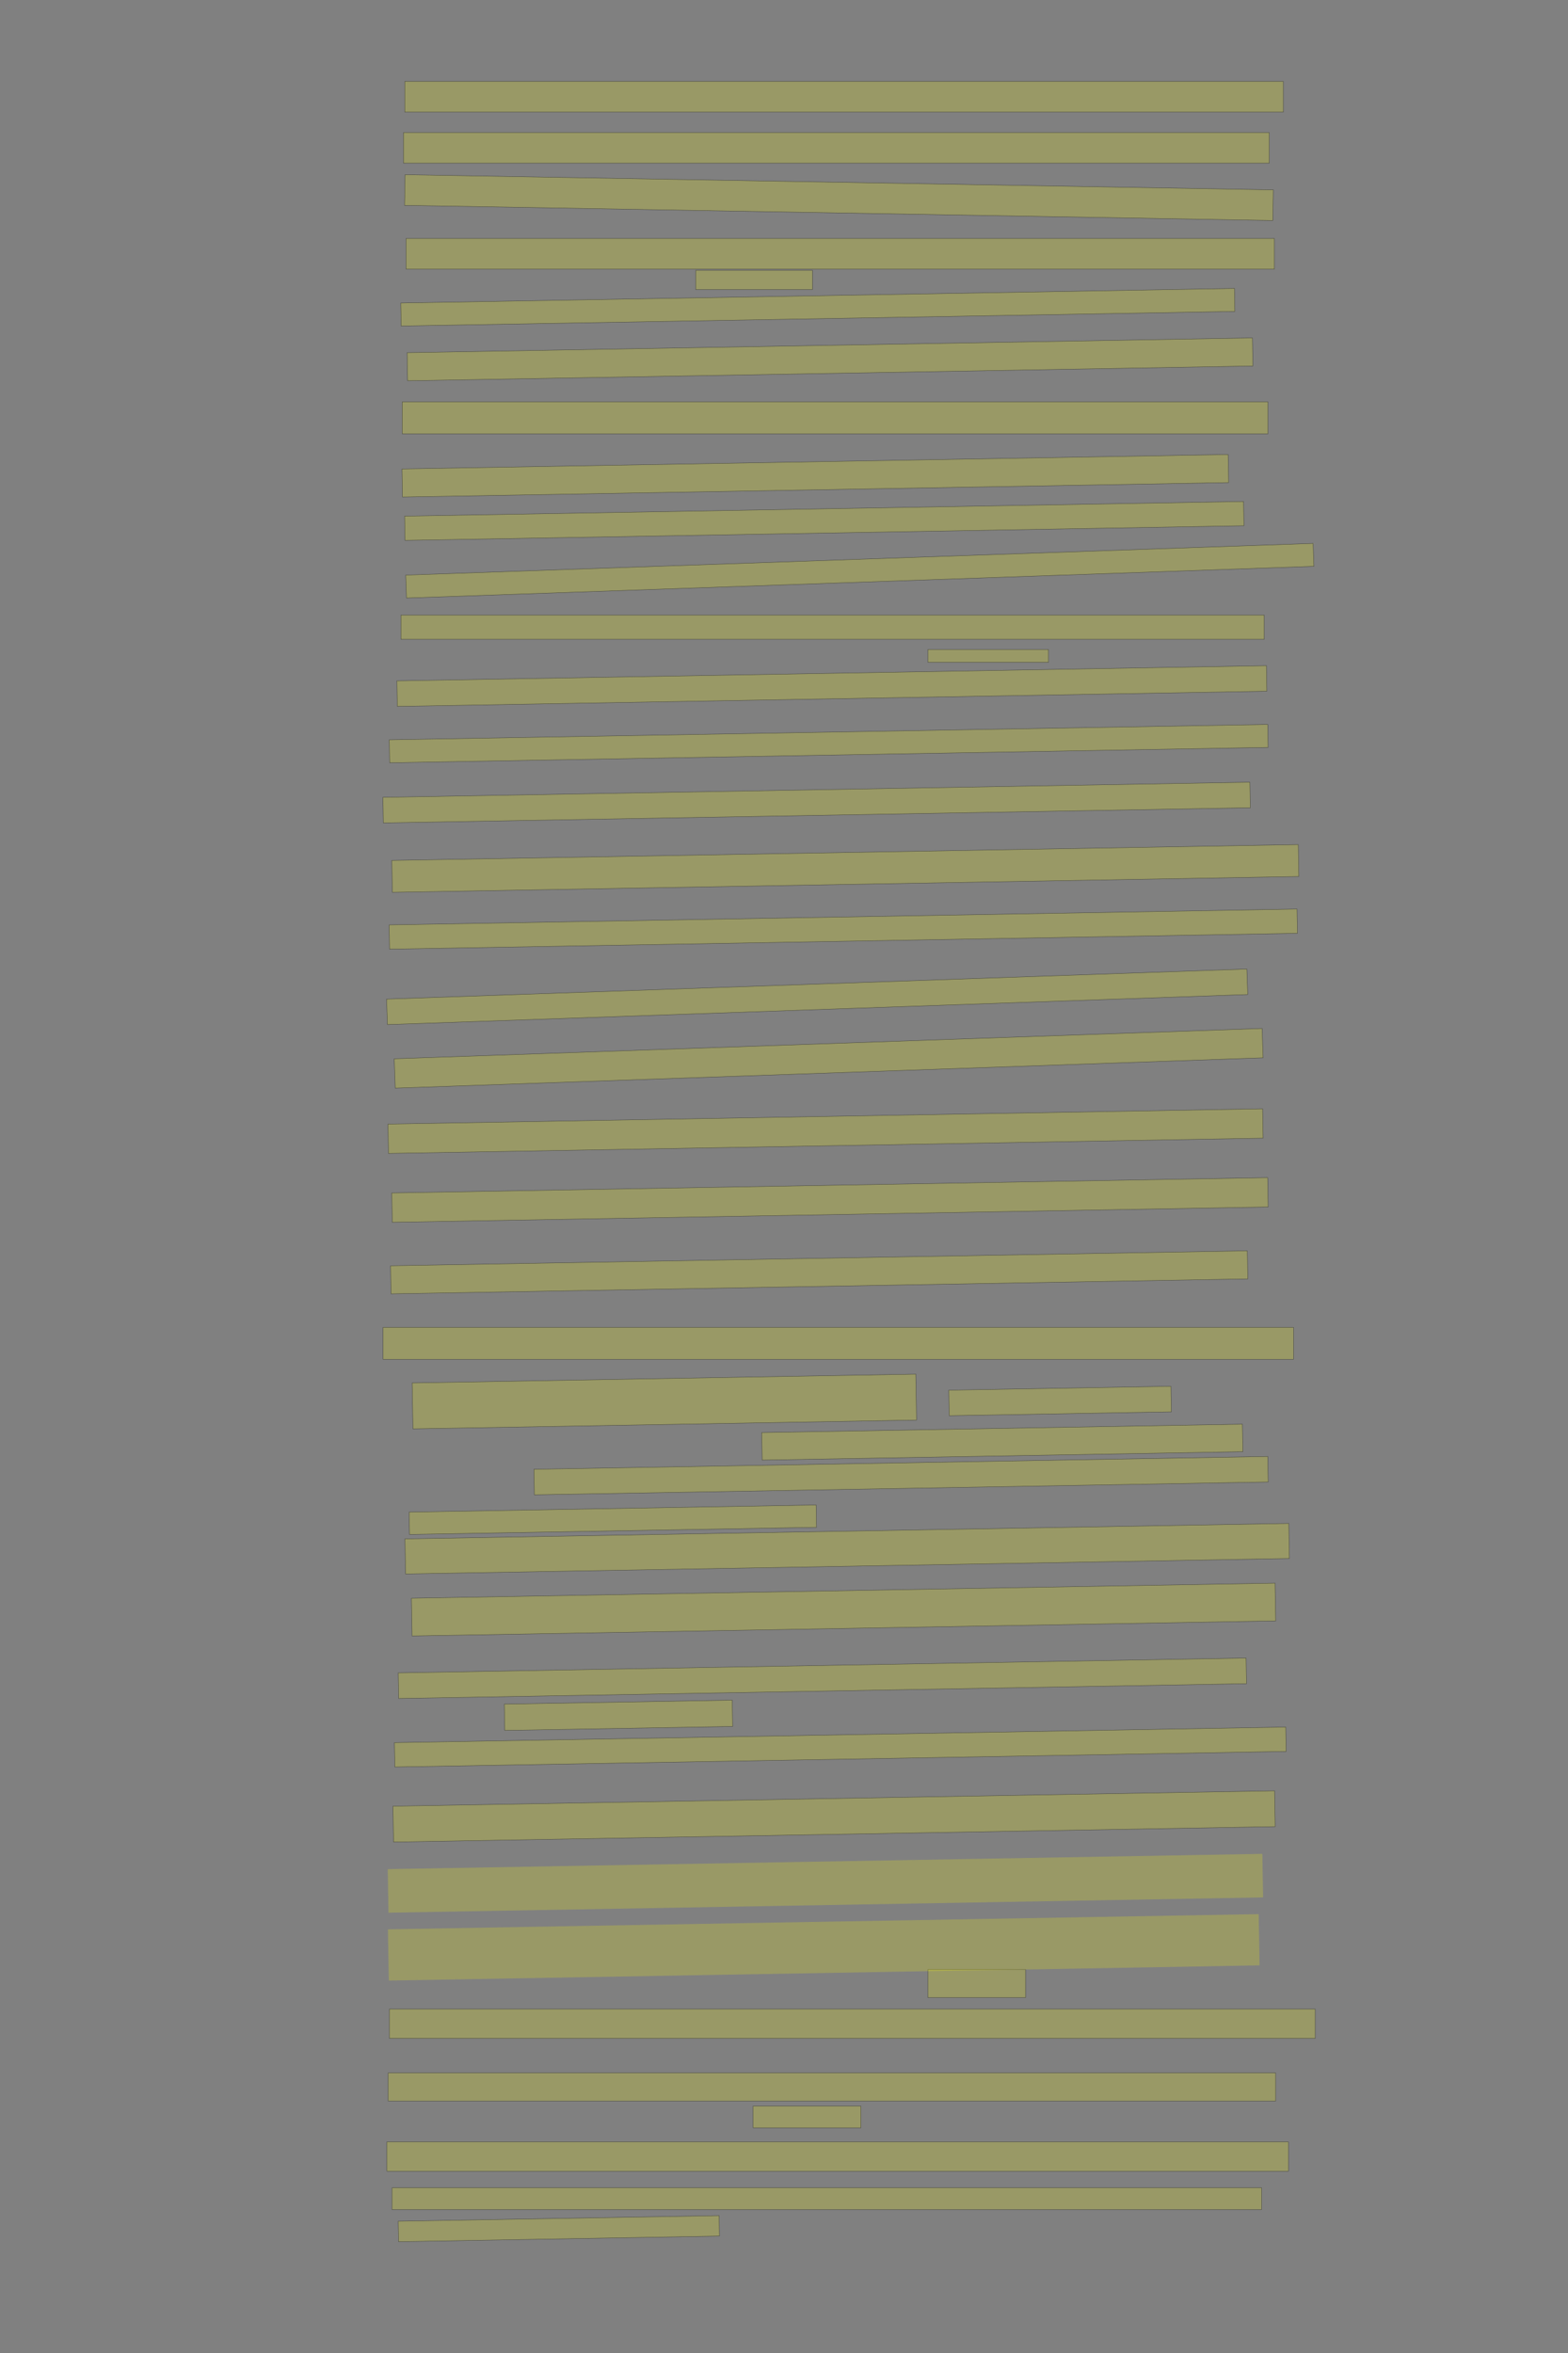 <?xml version="1.0" encoding="UTF-8" standalone="no"?><svg xmlns="http://www.w3.org/2000/svg" xmlns:xlink="http://www.w3.org/1999/xlink" height="6144" width="4096">
 <rect width="100%" height="100%" fill="#808080" stroke="none"/>
 <g>
  <title>Layer 1</title>
  <rect class=" imageannotationLine imageannotationLinked" fill="#FFFF00" fill-opacity="0.2" height="80" id="svg_2" stroke="#000000" stroke-opacity="0.5" width="2295" x="1057.335" xlink:href="#la" y="212.667"/>
  <rect class=" imageannotationLine imageannotationLinked" fill="#FFFF00" fill-opacity="0.2" height="80" id="svg_4" stroke="#000000" stroke-opacity="0.5" width="2261.667" x="1054.001" xlink:href="#lb" y="346"/>
  <rect class=" imageannotationLine imageannotationLinked" fill="#FFFF00" fill-opacity="0.2" height="80" id="svg_6" stroke="#000000" stroke-opacity="0.5" transform="rotate(1 2191.5,516) " width="2268.334" x="1057.335" xlink:href="#lc" y="476"/>
  <rect class=" imageannotationLine imageannotationLinked" fill="#FFFF00" fill-opacity="0.2" height="80" id="svg_8" stroke="#000000" stroke-opacity="0.5" width="2268.333" x="1060.668" xlink:href="#ld" y="622.667"/>
  <rect class=" imageannotationLine imageannotationLinked" fill="#FFFF00" fill-opacity="0.2" height="50" id="svg_10" stroke="#000000" stroke-opacity="0.5" width="305" x="1817.335" xlink:href="#le" y="706"/>
  <rect class=" imageannotationLine imageannotationLinked" fill="#FFFF00" fill-opacity="0.2" height="60.002" id="svg_12" stroke="#000000" stroke-opacity="0.5" transform="rotate(-1 2136.29,802.178) " width="2178.149" x="1047.215" xlink:href="#lf" y="772.175"/>
  <rect class=" imageannotationLine imageannotationLinked" fill="#FFFF00" fill-opacity="0.2" height="73.333" id="svg_14" stroke="#000000" stroke-opacity="0.5" transform="rotate(-1 2168.21,938.285) " width="2208.435" x="1063.99" xlink:href="#lg" y="901.619"/>
  <rect class=" imageannotationLine imageannotationLinked" fill="#FFFF00" fill-opacity="0.2" height="83.333" id="svg_16" stroke="#000000" stroke-opacity="0.5" width="2261.667" x="1050.668" xlink:href="#lh" y="1049.334"/>
  <rect class=" imageannotationLine imageannotationLinked" fill="#FFFF00" fill-opacity="0.2" height="73.333" id="svg_18" stroke="#000000" stroke-opacity="0.5" transform="rotate(-1 2129.83,1242.29) " width="2158.442" x="1050.607" xlink:href="#li" y="1205.622"/>
  <rect class=" imageannotationLine imageannotationLinked" fill="#FFFF00" fill-opacity="0.2" height="63.335" id="svg_20" stroke="#000000" stroke-opacity="0.5" transform="rotate(-1 2153.21,1360.22) " width="2191.829" x="1057.298" xlink:href="#lj" y="1328.547"/>
  <rect class=" imageannotationLine imageannotationLinked" fill="#FFFF00" fill-opacity="0.2" height="59.889" id="svg_22" stroke="#000000" stroke-opacity="0.5" transform="rotate(-2 2246.05,1490.21) " width="2371.744" x="1060.179" xlink:href="#lk" y="1460.265"/>
  <rect class=" imageannotationLine imageannotationLinked" fill="#FFFF00" fill-opacity="0.2" height="63.333" id="svg_24" stroke="#000000" stroke-opacity="0.5" width="2255" x="1047.335" xlink:href="#ll" y="1606"/>
  <rect class=" imageannotationLine imageannotationLinked" fill="#FFFF00" fill-opacity="0.2" height="33.333" id="svg_26" stroke="#000000" stroke-opacity="0.5" width="315.001" x="2424.003" xlink:href="#lm" y="1696"/>
  <rect class=" imageannotationLine imageannotationLinked" fill="#FFFF00" fill-opacity="0.2" height="66.612" id="svg_28" stroke="#000000" stroke-opacity="0.5" transform="rotate(-1 2173.03,1791.33) " width="2271.759" x="1037.149" xlink:href="#ln" y="1758.028"/>
  <rect class=" imageannotationLine imageannotationLinked" fill="#FFFF00" fill-opacity="0.2" height="59.945" id="svg_30" stroke="#000000" stroke-opacity="0.5" transform="rotate(-1 2164.79,1941.65) " width="2295.089" x="1017.243" xlink:href="#lo" y="1911.677"/>
  <rect class=" imageannotationLine imageannotationLinked" fill="#FFFF00" fill-opacity="0.2" height="66.786" id="svg_32" stroke="#000000" stroke-opacity="0.5" transform="rotate(-1 2133.22,2095.56) " width="2265.035" x="1000.701" xlink:href="#lp" y="2062.17"/>
  <rect class=" imageannotationLine imageannotationLinked" fill="#FFFF00" fill-opacity="0.2" height="83.333" id="svg_34" stroke="#000000" stroke-opacity="0.5" transform="rotate(-1 2208.17,2267.67) " width="2368.333" x="1024.001" xlink:href="#lq" y="2226"/>
  <rect class=" imageannotationLine imageannotationLinked" fill="#FFFF00" fill-opacity="0.2" height="63.336" id="svg_36" stroke="#000000" stroke-opacity="0.5" transform="rotate(-1 2202.91,2426.01) " width="2371.86" x="1016.976" xlink:href="#lr" y="2394.345"/>
  <rect class=" imageannotationLine imageannotationLinked" fill="#FFFF00" fill-opacity="0.2" height="66.56" id="svg_38" stroke="#000000" stroke-opacity="0.5" transform="rotate(-2 2134.6,2602.81) " width="2248.599" x="1010.307" xlink:href="#ls" y="2569.527"/>
  <rect class=" imageannotationLine imageannotationLinked" fill="#FFFF00" fill-opacity="0.2" height="76.671" id="svg_40" stroke="#000000" stroke-opacity="0.5" transform="rotate(-2 2164.7,2763.35) " width="2268.426" x="1030.488" xlink:href="#lt" y="2725.014"/>
  <rect class=" imageannotationLine imageannotationLinked" fill="#FFFF00" fill-opacity="0.2" height="76.668" id="svg_42" stroke="#000000" stroke-opacity="0.5" transform="rotate(-1 2156.54,2953.49) " width="2285.09" x="1014" xlink:href="#lu" y="2915.156"/>
  <rect class=" imageannotationLine imageannotationLinked" fill="#FFFF00" fill-opacity="0.2" height="76.609" id="svg_44" stroke="#000000" stroke-opacity="0.5" transform="rotate(-1 2168.09,3133.26) " width="2288.423" x="1023.88" xlink:href="#lv" y="3094.954"/>
  <rect class=" imageannotationLine imageannotationLinked" fill="#FFFF00" fill-opacity="0.2" height="73.335" id="svg_46" stroke="#000000" stroke-opacity="0.5" transform="rotate(-1 2139.94,3322.23) " width="2238.372" x="1020.757" xlink:href="#lw" y="3285.561"/>
  <rect class=" imageannotationLine imageannotationLinked" fill="#FFFF00" fill-opacity="0.2" height="83.333" id="svg_48" stroke="#000000" stroke-opacity="0.5" width="2378.334" x="1000.668" xlink:href="#lx" y="3466"/>
  <rect class=" imageannotationLine imageannotationLinked" fill="#FFFF00" fill-opacity="0.2" height="119.923" id="svg_50" stroke="#000000" stroke-opacity="0.5" transform="rotate(-1 1735.464,3659.508) " width="1315.78" x="1077.574" xlink:href="#zusammenzufinden" y="3599.546"/>
  <rect class=" imageannotationLine imageannotationLinked" fill="#FFFF00" fill-opacity="0.2" height="66.689" id="svg_52" stroke="#000000" stroke-opacity="0.5" transform="rotate(-1 2769.235,3658.191) " width="580.368" x="2479.051" xlink:href="#laq" y="3624.847"/>
  <rect class=" imageannotationLine imageannotationLinked" fill="#FFFF00" fill-opacity="0.2" height="71.879" id="svg_54" stroke="#000000" stroke-opacity="0.5" transform="rotate(-1 2618.193,3765.589) " width="1255.877" x="1990.254" xlink:href="#lar" y="3729.649"/>
  <rect class=" imageannotationLine imageannotationLinked" fill="#FFFF00" fill-opacity="0.2" height="66.677" id="svg_56" stroke="#000000" stroke-opacity="0.5" transform="rotate(-1 2353.834,3853.096) " width="1917.223" x="1395.223" xlink:href="#las" y="3819.758"/>
  <rect class=" imageannotationLine imageannotationLinked" fill="#FFFF00" fill-opacity="0.2" height="58.342" id="svg_58" stroke="#000000" stroke-opacity="0.5" transform="rotate(-1 1600.857,3968.167) " width="1063.269" x="1069.223" xlink:href="#lat" y="3938.996"/>
  <rect class=" imageannotationLine imageannotationLinked" fill="#FFFF00" fill-opacity="0.2" height="91.581" id="svg_62" stroke="#000000" stroke-opacity="0.5" transform="rotate(-1 2213.077,4043.841) " width="2309.139" x="1058.507" xlink:href="#lau" y="3998.051"/>
  <rect class=" imageannotationLine imageannotationLinked" fill="#FFFF00" fill-opacity="0.2" height="68.666" id="svg_68" stroke="#000000" stroke-opacity="0.5" transform="rotate(-1 1615.657,4478.821) " width="595.444" x="1317.935" xlink:href="#lav" y="4444.488"/>
  <rect class=" imageannotationLine imageannotationLinked" fill="#FFFF00" fill-opacity="0.2" height="98.574" id="svg_70" stroke="#000000" stroke-opacity="0.5" transform="rotate(-1 2203.578,4202.76) " width="2256.387" x="1075.384" xlink:href="#law" y="4153.473"/>
  <rect class=" imageannotationLine imageannotationLinked" fill="#FFFF00" fill-opacity="0.2" height="66.912" id="svg_72" stroke="#000000" stroke-opacity="0.5" transform="rotate(-1 2148.261,4382.214) " width="2215.101" x="1040.711" xlink:href="#lax" y="4348.758"/>
  <rect class=" imageannotationLine imageannotationLinked" fill="#FFFF00" fill-opacity="0.2" height="63.579" id="svg_74" stroke="#000000" stroke-opacity="0.5" transform="rotate(-1 2195.038,4561.731) " width="2328.667" x="1030.704" xlink:href="#lay" y="4529.942"/>
  <rect class=" imageannotationLine imageannotationLinked" fill="#FFFF00" fill-opacity="0.2" height="93.575" id="svg_76" stroke="#000000" stroke-opacity="0.5" transform="rotate(-1 2178.746,4742.897) " width="2303.339" x="1027.076" xlink:href="#laz" y="4696.11"/>
  <rect class=" imageannotationLine imageannotationLinked" fill="#FFFF00" fill-opacity="0.2" height="73.333" id="svg_78" stroke="#000000" stroke-opacity="0.5" width="254.999" x="2424.002" xlink:href="#laj" y="5142.667"/>
  <rect class=" imageannotationLine imageannotationLinked" fill="#FFFF00" fill-opacity="0.2" height="76.667" id="svg_80" stroke="#000000" stroke-opacity="0.5" width="2418.333" x="1017.335" xlink:href="#lak" y="5246"/>
  <rect class=" imageannotationLine imageannotationLinked" fill="#FFFF00" fill-opacity="0.2" height="73.333" id="svg_82" stroke="#000000" stroke-opacity="0.5" width="2318.334" x="1014.001" xlink:href="#lal" y="5412.667"/>
  <rect class=" imageannotationLine imageannotationLinked" fill="#FFFF00" fill-opacity="0.2" height="56.666" id="svg_84" stroke="#000000" stroke-opacity="0.5" width="281.666" x="1967.335" xlink:href="#lam" y="5499.334"/>
  <rect class=" imageannotationLine imageannotationLinked" fill="#FFFF00" fill-opacity="0.2" height="76.666" id="svg_86" stroke="#000000" stroke-opacity="0.5" width="2355" x="1010.668" xlink:href="#lan" y="5592.668"/>
  <rect class=" imageannotationLine imageannotationLinked" fill="#FFFF00" fill-opacity="0.2" height="56.666" id="svg_88" stroke="#000000" stroke-opacity="0.5" width="2271.667" x="1024.002" xlink:href="#lao" y="5712.668"/>
  <rect class=" imageannotationLine imageannotationLinked" fill="#FFFF00" fill-opacity="0.2" height="53.393" id="svg_90" stroke="#000000" stroke-opacity="0.5" transform="rotate(-1 1459.83,5819.3) " width="838.333" x="1040.667" xlink:href="#lap" y="5792.608"/>
  <rect class=" imageannotationLine imageannotationLinked" fill="#FFFF00" fill-opacity="0.2" height="113.746" id="svg_3" stroke="#000000" stroke-dasharray="null" stroke-linecap="null" stroke-linejoin="null" stroke-opacity="0.5" stroke-width="null" transform="rotate(-1 2156.177,4917.497) " width="2285.011" x="1013.671" xlink:href="#lba" y="4860.624"/>
  <rect class=" imageannotationLine imageannotationLinked" fill="#FFFF00" fill-opacity="0.2" height="133.831" id="svg_7" stroke="#000000" stroke-dasharray="null" stroke-linecap="null" stroke-linejoin="null" stroke-opacity="0.5" stroke-width="null" transform="rotate(-1 2151.828,5084.799) " width="2275.013" x="1014.322" xlink:href="#lbb" y="5017.884"/>
 </g>
</svg>